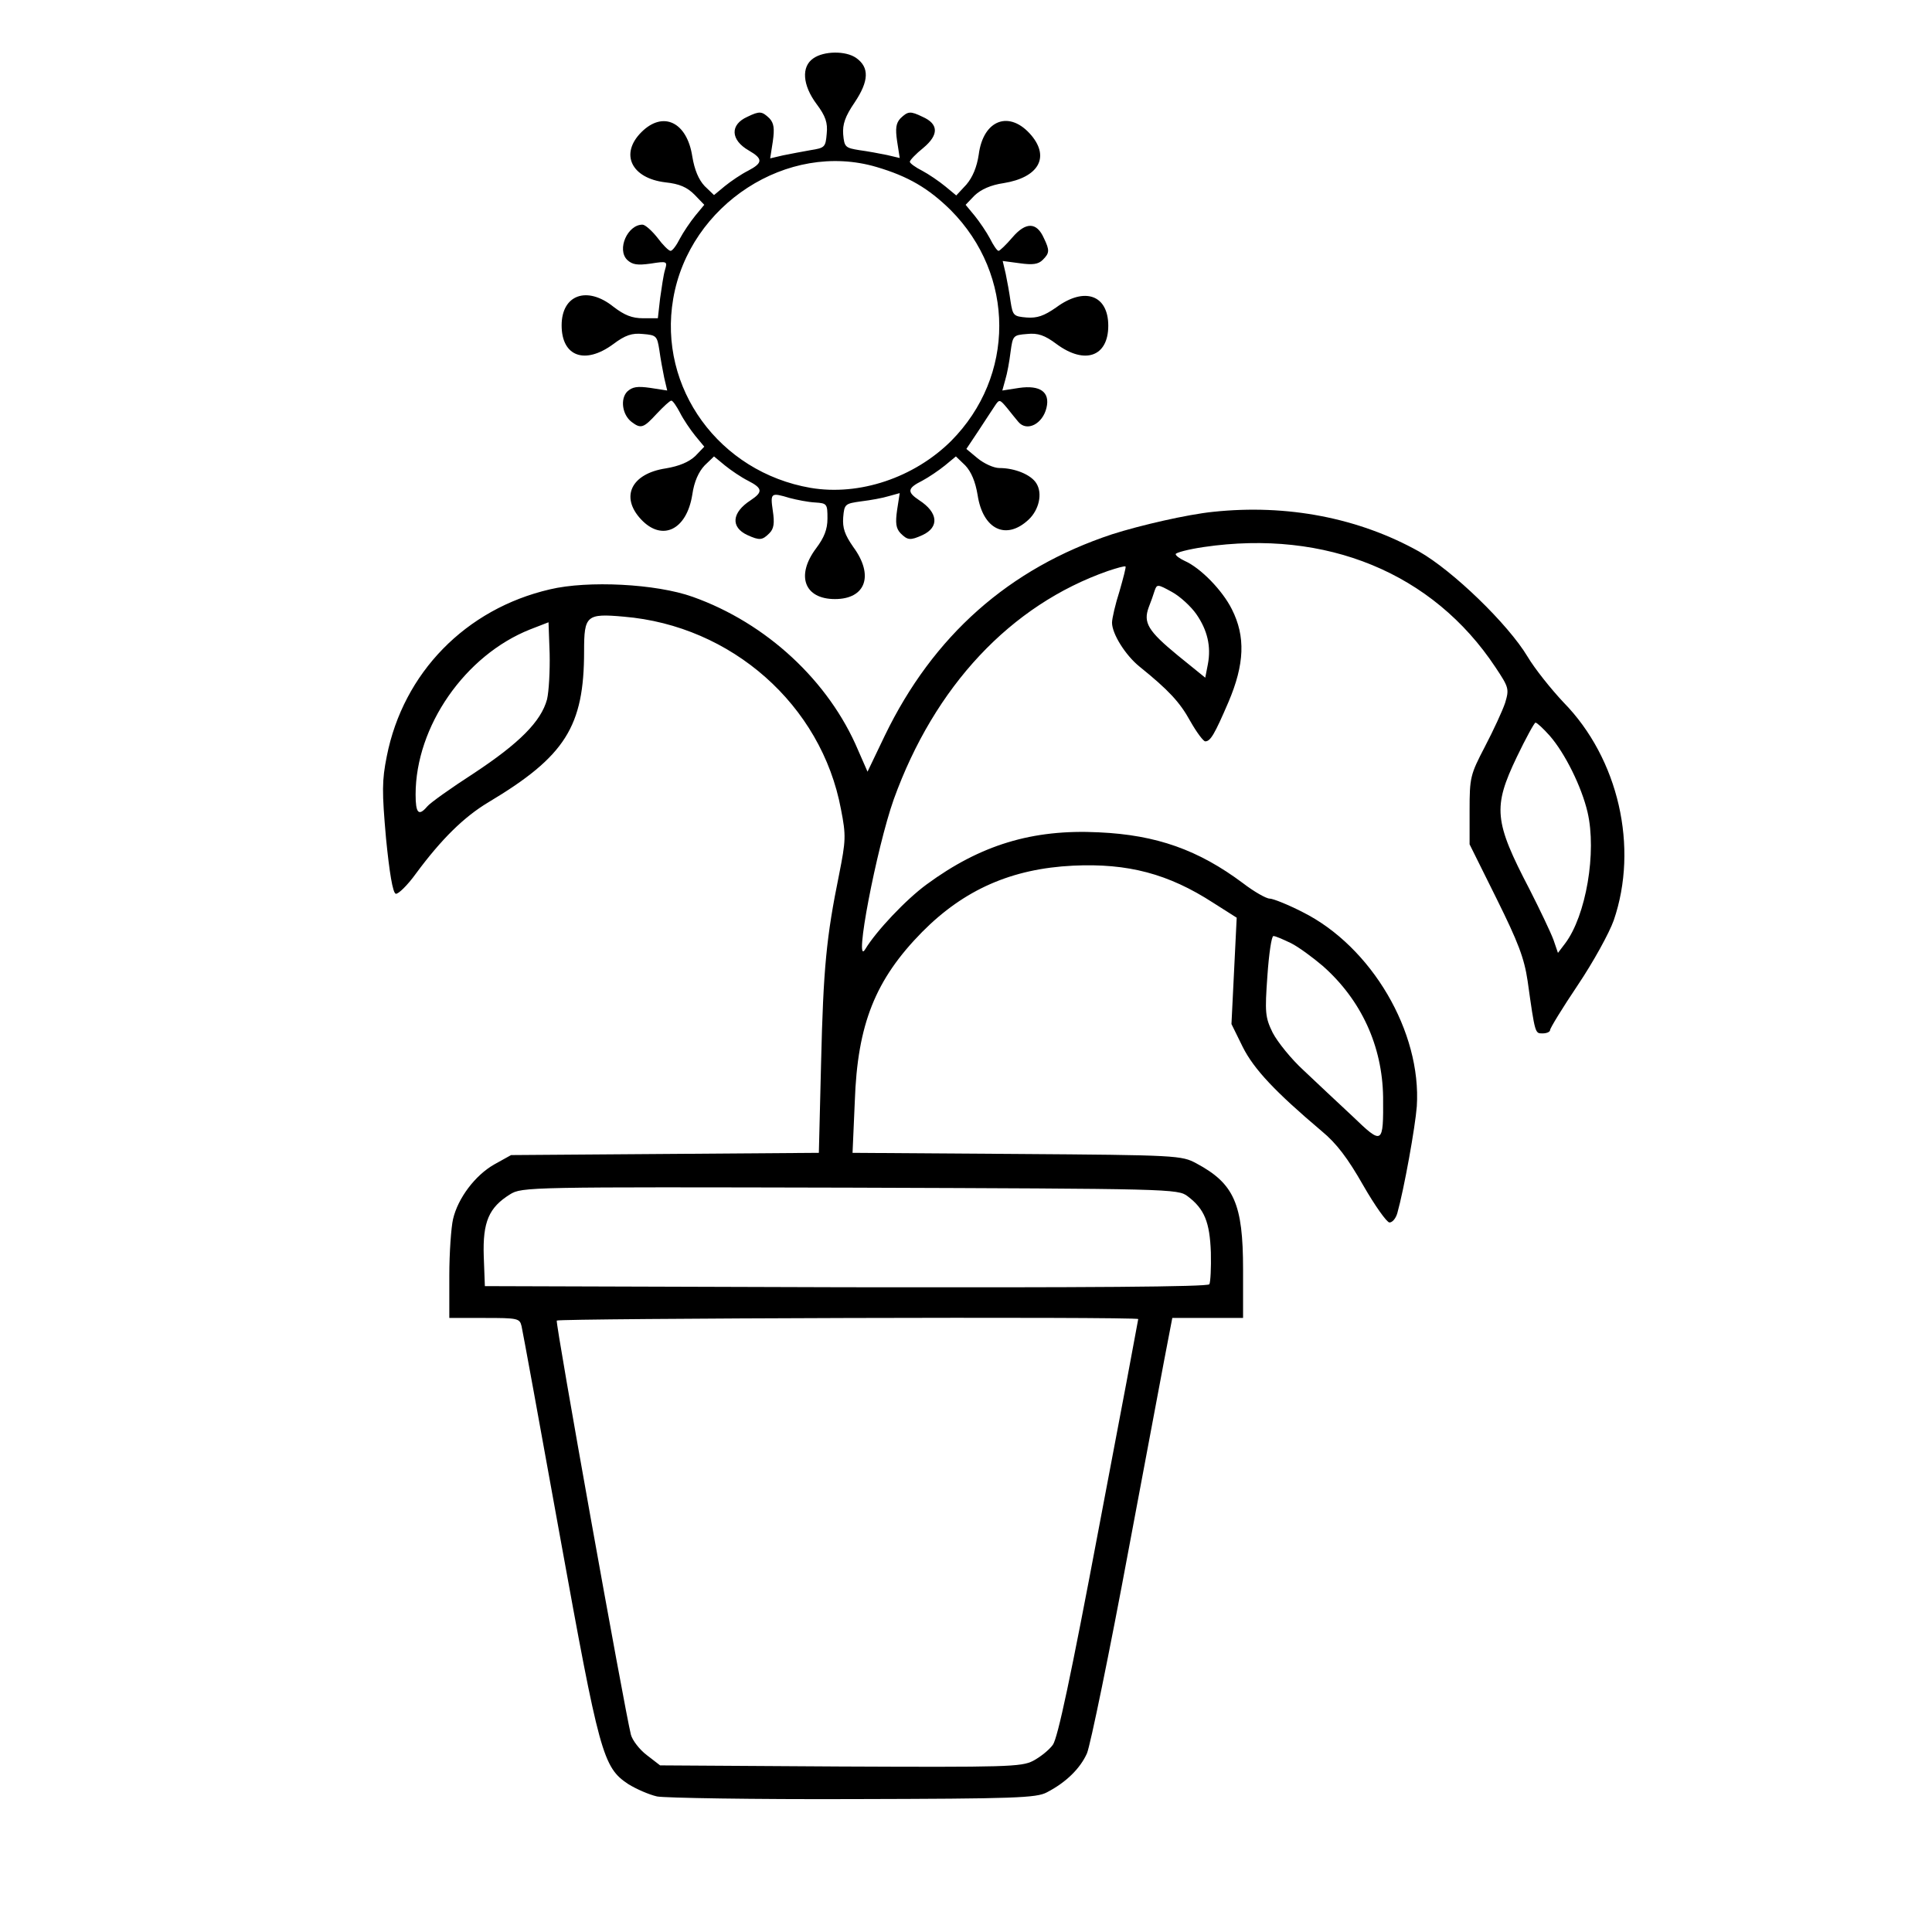 <?xml version="1.0" standalone="no"?>
<!DOCTYPE svg PUBLIC "-//W3C//DTD SVG 20010904//EN"
 "http://www.w3.org/TR/2001/REC-SVG-20010904/DTD/svg10.dtd">
<svg version="1.0" xmlns="http://www.w3.org/2000/svg"
 width="516pt" height="516pt" viewBox="0 0 516 516"
 preserveAspectRatio="xMidYMid meet">
<g transform="translate(0,516) scale(0.1,-0.1)"
fill="#000000" stroke="none">
<path d="M2172 5004 c-32 -22 -29 -71 9 -122 24 -32 30 -50 27 -79 -3 -36 -5
-38 -43 -44 -22 -4 -55 -10 -74 -14 l-34 -8 7 45 c5 35 3 49 -9 62 -20 19 -26
20 -59 4 -47 -21 -45 -62 4 -90 38 -22 38 -33 -2 -54 -18 -9 -46 -28 -62 -41
l-29 -24 -25 24 c-16 17 -27 43 -33 79 -14 92 -78 123 -136 65 -58 -58 -27
-123 64 -134 38 -4 58 -13 78 -33 l26 -27 -24 -29 c-13 -16 -32 -44 -41 -61
-9 -18 -20 -33 -25 -33 -5 0 -21 16 -35 35 -15 19 -33 35 -40 35 -40 0 -69
-66 -41 -94 14 -13 27 -15 63 -10 44 7 45 6 38 -17 -4 -13 -9 -48 -13 -76 l-6
-53 -39 0 c-30 0 -50 8 -80 31 -70 56 -138 32 -138 -50 0 -83 62 -106 138 -50
32 24 50 30 79 27 36 -3 38 -5 44 -43 3 -22 9 -55 13 -74 l8 -34 -45 7 c-35 5
-48 3 -62 -10 -19 -20 -13 -62 12 -81 25 -19 32 -16 67 22 18 19 35 35 39 35
4 0 14 -15 23 -32 9 -18 28 -46 41 -62 l24 -29 -24 -25 c-17 -16 -43 -27 -79
-33 -92 -14 -122 -76 -66 -136 56 -60 122 -29 137 66 5 35 17 61 33 78 l25 24
29 -24 c16 -13 44 -32 62 -41 39 -20 40 -30 7 -52 -51 -33 -54 -72 -9 -93 33
-15 40 -14 59 5 12 12 14 27 9 60 -7 48 -5 49 45 34 19 -5 49 -11 68 -12 32
-2 33 -4 33 -43 0 -29 -9 -51 -30 -79 -55 -73 -32 -136 50 -136 82 0 105 63
49 139 -23 33 -29 51 -27 79 3 36 5 37 48 43 25 3 58 9 74 14 l29 8 -7 -45
c-5 -35 -3 -49 9 -62 19 -19 26 -20 59 -5 45 21 42 60 -9 93 -33 22 -32 32 8
52 17 9 45 28 61 41 l29 24 25 -24 c16 -17 27 -43 33 -79 14 -92 76 -122 136
-66 28 26 38 70 21 97 -14 23 -57 41 -99 41 -15 0 -41 12 -58 26 l-30 25 32
48 c18 27 37 57 44 67 12 18 13 18 33 -6 11 -14 25 -31 30 -37 23 -27 65 -5
75 38 10 42 -17 61 -73 53 l-45 -7 8 29 c5 16 11 49 14 74 6 44 7 45 44 48 29
3 47 -3 79 -27 76 -56 138 -33 138 49 0 82 -63 105 -139 49 -33 -23 -51 -29
-79 -27 -35 3 -37 5 -43 43 -3 22 -9 55 -13 74 l-8 34 45 -6 c35 -5 50 -3 62
9 18 18 19 25 3 58 -19 43 -48 44 -84 2 -17 -20 -34 -36 -37 -36 -4 0 -14 15
-23 33 -9 17 -28 45 -41 61 l-24 29 24 25 c17 16 43 28 78 33 92 15 123 68 74
127 -58 69 -129 43 -141 -51 -5 -33 -16 -60 -33 -80 l-27 -29 -29 24 c-17 14
-45 33 -62 42 -18 9 -33 20 -33 24 0 4 16 21 36 37 42 35 41 64 -2 83 -33 16
-39 15 -59 -4 -12 -13 -14 -27 -9 -61 l7 -45 -34 8 c-19 4 -52 10 -74 13 -37
6 -40 8 -43 42 -2 27 5 48 31 86 38 57 39 93 4 118 -28 20 -87 19 -115 -1z
m169 -290 c85 -25 139 -57 198 -115 173 -174 173 -444 1 -617 -99 -98 -245
-147 -375 -125 -244 42 -408 267 -367 505 43 252 306 422 543 352z"/>
<path d="M3240 3793 c-69 -7 -195 -36 -270 -60 -275 -91 -478 -271 -607 -538
l-46 -96 -25 57 c-78 185 -245 340 -442 410 -98 35 -280 44 -381 20 -225 -52
-392 -223 -436 -446 -13 -65 -13 -94 -2 -219 9 -91 18 -146 26 -148 6 -2 31
22 54 54 68 92 128 151 193 190 206 123 256 203 256 404 0 95 6 101 106 92
288 -24 528 -236 580 -514 14 -71 13 -84 -5 -175 -34 -167 -42 -250 -48 -501
l-6 -242 -411 -3 -411 -3 -45 -25 c-51 -29 -97 -90 -110 -146 -5 -21 -10 -90
-10 -151 l0 -113 94 0 c89 0 94 -1 99 -22 3 -13 49 -264 102 -558 106 -585
115 -620 183 -665 21 -13 55 -28 77 -33 22 -4 258 -8 525 -7 431 1 488 3 516
18 52 27 89 64 107 104 9 21 60 268 112 548 53 281 100 534 106 563 l10 52 95
0 94 0 0 130 c0 175 -24 229 -125 283 -39 21 -51 22 -479 25 l-439 3 6 137 c7
207 55 326 180 453 112 113 239 169 403 177 147 7 255 -22 374 -99 l63 -40 -7
-142 -7 -142 30 -61 c30 -60 88 -121 211 -225 40 -33 70 -73 111 -145 31 -54
63 -99 70 -99 8 0 17 11 21 25 18 64 48 231 52 285 13 199 -121 427 -305 519
-39 20 -79 36 -88 36 -9 0 -41 18 -71 41 -119 89 -231 129 -385 136 -178 9
-317 -34 -460 -139 -56 -41 -135 -125 -164 -173 -32 -53 30 270 76 400 109
302 312 519 572 610 24 8 45 14 47 12 2 -1 -6 -31 -16 -66 -11 -34 -20 -73
-20 -84 0 -30 36 -87 73 -117 78 -63 108 -95 136 -146 17 -30 35 -54 40 -54
14 0 25 19 62 105 43 101 46 175 9 248 -25 50 -83 110 -126 129 -13 6 -24 14
-24 18 0 4 34 13 75 19 327 48 612 -69 779 -321 36 -54 37 -58 26 -95 -7 -21
-31 -73 -54 -117 -39 -75 -41 -82 -41 -170 l0 -91 72 -145 c58 -117 74 -159
83 -220 20 -143 20 -140 40 -140 11 0 20 4 20 9 0 5 33 59 74 120 41 61 84
139 96 173 67 195 13 432 -134 582 -33 35 -77 90 -96 122 -52 87 -200 230
-290 281 -161 90 -353 127 -550 106z m-45 -273 c30 -43 40 -87 31 -134 l-7
-36 -74 60 c-79 65 -92 87 -77 128 6 15 13 35 16 45 6 17 8 17 46 -4 22 -12
51 -39 65 -59z m-1734 -228 c-16 -59 -74 -117 -195 -197 -62 -40 -118 -80
-125 -89 -23 -27 -31 -18 -31 32 0 182 132 372 306 441 l49 19 3 -84 c1 -46
-2 -101 -7 -122z m2678 -97 c41 -47 85 -136 101 -204 25 -107 -4 -277 -60
-351 l-19 -25 -12 35 c-7 19 -36 80 -64 135 -95 182 -98 219 -34 353 24 50 47
92 50 92 4 0 21 -16 38 -35z m-691 -554 c20 -10 58 -38 85 -61 103 -91 159
-214 161 -350 1 -128 -1 -129 -82 -51 -39 36 -97 91 -130 122 -33 30 -70 76
-83 101 -20 41 -21 54 -14 152 4 58 11 106 16 106 6 0 26 -9 47 -19z m-276
-676 c45 -34 59 -69 62 -150 1 -41 -1 -79 -4 -85 -4 -7 -329 -9 -971 -8 l-964
3 -3 80 c-3 92 14 130 70 165 32 20 49 20 908 18 857 -3 876 -3 902 -23z
m-132 -328 c0 -2 -47 -253 -105 -557 -75 -398 -110 -562 -123 -580 -10 -14
-34 -33 -53 -43 -31 -16 -71 -17 -515 -15 l-481 3 -35 27 c-20 15 -39 40 -43
55 -17 68 -202 1099 -198 1106 4 6 1553 11 1553 4z"/>
</g>
</svg>
